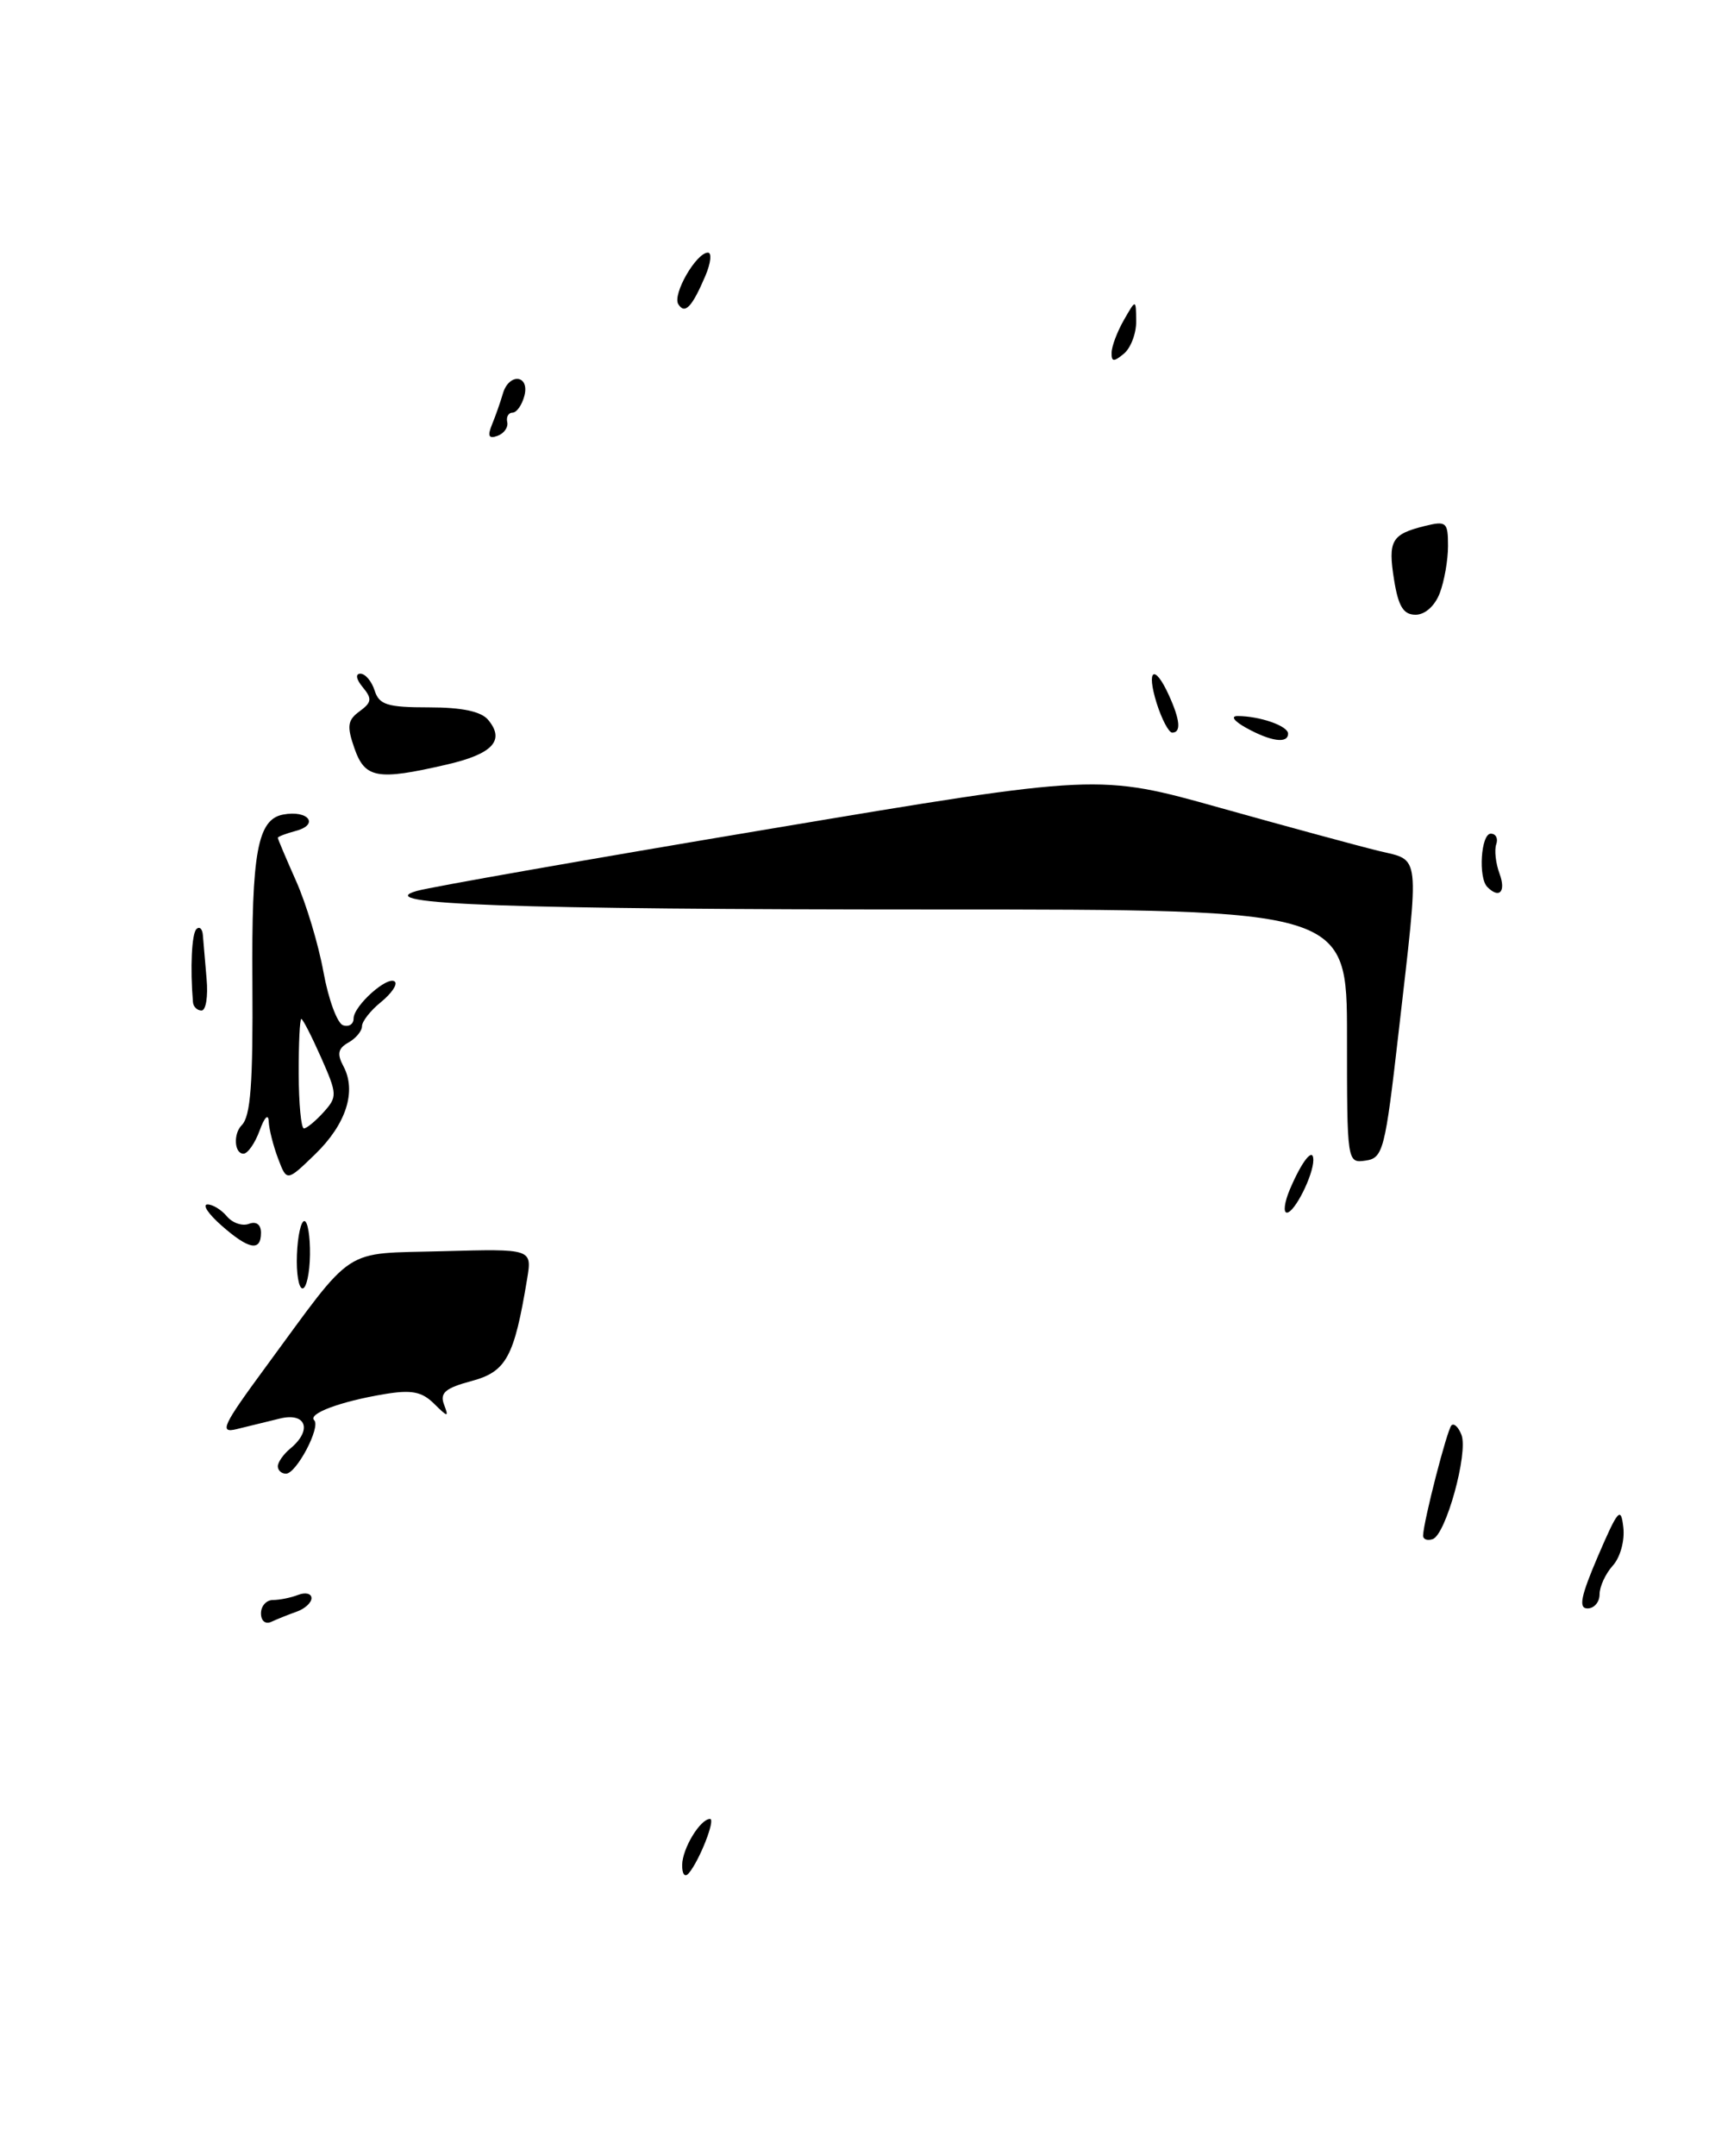 <?xml version="1.0" encoding="UTF-8" standalone="no"?>
<!DOCTYPE svg PUBLIC "-//W3C//DTD SVG 1.1//EN" "http://www.w3.org/Graphics/SVG/1.1/DTD/svg11.dtd" >
<svg xmlns="http://www.w3.org/2000/svg" xmlns:xlink="http://www.w3.org/1999/xlink" version="1.1" viewBox="0 0 203 256">
 <g >
 <path fill="currentColor"
d=" M 166.14 122.50 C 168.62 100.87 168.77 102.26 163.75 101.04 C 161.41 100.47 152.97 98.18 145.00 95.95 C 130.50 91.88 130.50 91.88 91.50 98.42 C 70.05 102.01 51.15 105.33 49.50 105.80 C 43.88 107.40 60.63 108.00 111.15 108.00 C 160.00 108.00 160.00 108.00 160.00 123.07 C 160.00 138.05 160.01 138.14 162.21 137.82 C 164.29 137.52 164.53 136.60 166.14 122.50 Z  M 171.02 70.43 C 171.56 69.02 172.00 66.50 172.00 64.83 C 172.00 62.01 171.80 61.83 169.25 62.46 C 165.28 63.44 164.85 64.20 165.59 68.84 C 166.10 72.02 166.70 73.00 168.15 73.00 C 169.27 73.00 170.45 71.94 171.02 70.43 Z  M 81.03 221.45 C 81.06 219.49 83.18 216.00 84.34 216.00 C 85.03 216.00 83.08 220.96 81.81 222.45 C 81.35 222.99 81.01 222.56 81.03 221.45 Z  M 31.00 191.58 C 31.00 190.71 31.64 190.00 32.42 190.00 C 33.20 190.00 34.55 189.73 35.42 189.39 C 36.29 189.06 37.00 189.23 37.00 189.78 C 37.00 190.32 36.21 191.04 35.25 191.38 C 34.29 191.72 32.94 192.26 32.25 192.58 C 31.53 192.92 31.00 192.49 31.00 191.58 Z  M 189.82 184.77 C 192.20 179.24 192.54 178.86 192.82 181.36 C 193.01 182.94 192.46 184.94 191.57 185.92 C 190.71 186.87 190.00 188.41 190.00 189.33 C 190.00 190.25 189.36 191.00 188.57 191.00 C 187.48 191.00 187.76 189.58 189.82 184.77 Z  M 169.04 182.33 C 169.11 180.56 171.89 169.77 172.41 169.26 C 172.71 168.96 173.24 169.47 173.60 170.39 C 174.42 172.54 171.74 182.25 170.18 182.77 C 169.53 182.99 169.02 182.79 169.04 182.33 Z  M 33.00 174.12 C 33.00 173.64 33.67 172.68 34.50 172.00 C 37.12 169.82 36.37 167.69 33.25 168.45 C 31.74 168.82 29.42 169.39 28.10 169.71 C 26.01 170.22 26.44 169.29 31.51 162.40 C 42.31 147.71 40.46 148.92 52.59 148.58 C 63.21 148.29 63.21 148.29 62.61 151.89 C 61.08 161.16 60.14 162.89 56.00 164.00 C 52.90 164.83 52.22 165.41 52.74 166.78 C 53.33 168.33 53.21 168.32 51.56 166.69 C 50.11 165.25 48.88 165.01 45.61 165.56 C 40.41 166.43 36.54 167.88 37.32 168.65 C 38.13 169.46 35.20 175.00 33.97 175.00 C 33.44 175.00 33.00 174.61 33.00 174.12 Z  M 35.27 149.00 C 35.35 146.80 35.75 145.00 36.15 145.00 C 36.55 145.00 36.85 146.80 36.82 149.00 C 36.79 151.20 36.39 153.00 35.94 153.00 C 35.48 153.00 35.18 151.20 35.27 149.00 Z  M 26.31 145.53 C 24.76 144.17 24.01 143.05 24.63 143.03 C 25.25 143.01 26.29 143.65 26.95 144.44 C 27.61 145.23 28.79 145.63 29.57 145.33 C 30.44 145.00 31.00 145.41 31.00 146.39 C 31.00 148.66 29.56 148.39 26.31 145.53 Z  M 153.21 141.25 C 154.65 137.86 156.00 136.17 156.00 137.75 C 156.00 139.56 153.77 144.00 152.86 144.00 C 152.41 144.00 152.57 142.76 153.21 141.25 Z  M 33.04 137.60 C 32.47 136.10 31.96 134.11 31.92 133.18 C 31.88 132.20 31.42 132.65 30.84 134.25 C 30.29 135.76 29.42 137.00 28.92 137.00 C 27.83 137.00 27.69 134.64 28.71 133.62 C 29.77 132.56 30.06 128.73 29.98 116.66 C 29.87 101.24 30.59 97.31 33.62 96.73 C 36.64 96.16 37.98 97.93 35.10 98.68 C 33.95 98.99 33.00 99.35 33.00 99.49 C 33.00 99.63 33.98 101.94 35.17 104.62 C 36.37 107.31 37.83 112.16 38.42 115.42 C 39.01 118.67 40.06 121.52 40.75 121.75 C 41.44 121.98 42.00 121.62 42.00 120.95 C 42.00 119.43 46.11 115.77 46.91 116.58 C 47.23 116.91 46.49 117.99 45.25 119.00 C 44.01 120.00 43.00 121.29 43.00 121.86 C 43.00 122.43 42.27 123.31 41.39 123.80 C 40.15 124.50 40.01 125.15 40.79 126.61 C 42.38 129.58 41.12 133.49 37.44 137.06 C 34.07 140.32 34.07 140.32 33.04 137.60 Z  M 38.43 132.08 C 40.08 130.25 40.07 129.94 38.14 125.58 C 37.02 123.06 35.97 121.00 35.79 121.00 C 35.61 121.00 35.47 123.92 35.48 127.50 C 35.49 131.07 35.77 134.00 36.10 134.00 C 36.42 134.00 37.47 133.14 38.43 132.08 Z  M 22.92 119.00 C 22.58 114.95 22.77 110.89 23.33 110.33 C 23.70 109.97 24.05 110.30 24.10 111.08 C 24.16 111.86 24.36 114.19 24.54 116.25 C 24.73 118.31 24.46 120.00 23.94 120.00 C 23.42 120.00 22.96 119.55 22.92 119.00 Z  M 176.67 105.33 C 175.57 104.24 175.91 99.00 177.08 99.00 C 177.68 99.00 177.97 99.56 177.73 100.25 C 177.49 100.94 177.66 102.51 178.12 103.75 C 178.91 105.89 178.10 106.77 176.67 105.33 Z  M 42.10 88.86 C 41.18 86.23 41.28 85.51 42.71 84.47 C 44.16 83.41 44.22 82.97 43.09 81.61 C 42.30 80.66 42.19 80.00 42.81 80.00 C 43.39 80.00 44.15 80.90 44.50 82.00 C 45.04 83.70 46.01 84.00 50.94 84.00 C 54.87 84.00 57.16 84.48 57.99 85.49 C 60.02 87.93 58.52 89.54 53.03 90.80 C 44.81 92.70 43.35 92.44 42.10 88.86 Z  M 148.00 86.42 C 146.58 85.63 146.15 85.03 147.00 85.03 C 149.62 85.03 153.00 86.20 153.00 87.12 C 153.00 88.34 150.96 88.06 148.00 86.42 Z  M 137.39 83.50 C 136.13 79.45 137.13 78.79 138.84 82.55 C 140.18 85.49 140.32 87.00 139.24 87.00 C 138.83 87.00 138.00 85.42 137.39 83.50 Z  M 58.45 50.39 C 58.88 49.35 59.45 47.71 59.73 46.75 C 60.45 44.25 62.94 44.50 62.29 47.00 C 62.00 48.10 61.37 49.00 60.88 49.00 C 60.40 49.00 60.11 49.51 60.25 50.12 C 60.39 50.74 59.87 51.48 59.09 51.76 C 58.05 52.14 57.88 51.78 58.45 50.39 Z  M 132.04 41.87 C 132.05 41.12 132.71 39.38 133.50 38.00 C 134.93 35.50 134.93 35.50 134.96 38.13 C 134.98 39.57 134.32 41.32 133.50 42.00 C 132.29 43.00 132.01 42.98 132.04 41.87 Z  M 80.57 36.12 C 79.85 34.95 82.71 30.00 84.09 30.00 C 84.57 30.00 84.43 31.24 83.79 32.75 C 82.20 36.48 81.35 37.37 80.57 36.12 Z "/>
</g>
</svg>